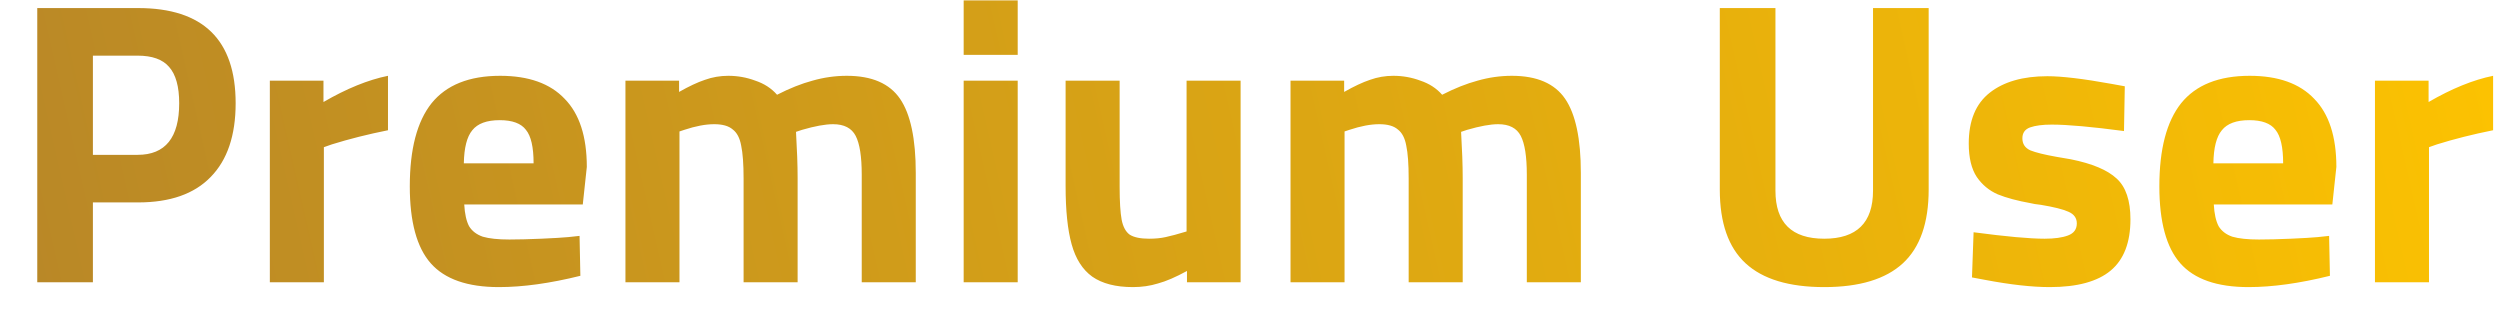 <svg width="62" height="8" viewBox="0 0 62 8" fill="none" xmlns="http://www.w3.org/2000/svg">
<path d="M0.924 0.2H3.424C5.037 0.2 5.844 0.987 5.844 2.56C5.844 3.36 5.637 3.97 5.224 4.39C4.817 4.81 4.217 5.02 3.424 5.02H2.304V7H0.924V0.2ZM3.414 3.84C4.1 3.84 4.444 3.413 4.444 2.56C4.444 2.147 4.36 1.847 4.194 1.66C4.034 1.473 3.774 1.38 3.414 1.38H2.304V3.84H3.414ZM6.692 2H8.022V2.53C8.596 2.197 9.129 1.98 9.622 1.88V3.23C9.122 3.33 8.659 3.447 8.232 3.58L8.032 3.65V7H6.692V2ZM12.373 7.12C11.593 7.12 11.03 6.923 10.683 6.53C10.336 6.137 10.163 5.5 10.163 4.62C10.163 3.7 10.343 3.013 10.703 2.56C11.07 2.107 11.636 1.88 12.403 1.88C13.11 1.88 13.643 2.07 14.003 2.45C14.37 2.823 14.553 3.387 14.553 4.14L14.453 5.07H11.513C11.526 5.303 11.566 5.483 11.633 5.61C11.706 5.73 11.82 5.817 11.973 5.87C12.133 5.917 12.353 5.94 12.633 5.94C12.853 5.94 13.116 5.933 13.423 5.92C13.73 5.907 13.953 5.893 14.093 5.88L14.373 5.85L14.393 6.84C13.64 7.027 12.966 7.12 12.373 7.12ZM13.233 4.05C13.233 3.65 13.17 3.373 13.043 3.22C12.923 3.06 12.706 2.98 12.393 2.98C12.073 2.98 11.846 3.063 11.713 3.23C11.58 3.39 11.51 3.663 11.503 4.05H13.233ZM15.511 2H16.841V2.28C17.087 2.14 17.301 2.04 17.481 1.98C17.667 1.913 17.861 1.88 18.061 1.88C18.294 1.88 18.517 1.92 18.731 2C18.951 2.073 19.131 2.19 19.271 2.35C19.584 2.19 19.877 2.073 20.151 2C20.431 1.92 20.714 1.88 21.001 1.88C21.621 1.88 22.061 2.07 22.321 2.45C22.581 2.83 22.711 3.443 22.711 4.29V7H21.371V4.33C21.371 3.883 21.321 3.563 21.221 3.37C21.121 3.177 20.934 3.08 20.661 3.08C20.467 3.08 20.211 3.127 19.891 3.22L19.741 3.27C19.767 3.717 19.781 4.097 19.781 4.41V7H18.441V4.43C18.441 4.07 18.421 3.797 18.381 3.61C18.347 3.423 18.277 3.29 18.171 3.21C18.071 3.123 17.917 3.08 17.711 3.08C17.497 3.08 17.251 3.127 16.971 3.22L16.851 3.26V7H15.511V2ZM23.899 2H25.239V7H23.899V2ZM23.899 0.01H25.239V1.36H23.899V0.01ZM28.097 7.12C27.671 7.12 27.334 7.033 27.087 6.86C26.847 6.687 26.677 6.42 26.577 6.06C26.477 5.7 26.427 5.22 26.427 4.62V2H27.767V4.64C27.767 5 27.784 5.27 27.817 5.45C27.851 5.623 27.917 5.747 28.017 5.82C28.124 5.887 28.284 5.92 28.497 5.92C28.651 5.92 28.787 5.907 28.907 5.88C29.034 5.853 29.207 5.807 29.427 5.74V2H30.767V7H29.437V6.72C29.157 6.873 28.917 6.977 28.717 7.03C28.524 7.09 28.317 7.12 28.097 7.12ZM32.005 2H33.335V2.28C33.581 2.14 33.795 2.04 33.975 1.98C34.161 1.913 34.355 1.88 34.555 1.88C34.788 1.88 35.011 1.92 35.225 2C35.445 2.073 35.625 2.19 35.765 2.35C36.078 2.19 36.371 2.073 36.645 2C36.925 1.92 37.208 1.88 37.495 1.88C38.115 1.88 38.555 2.07 38.815 2.45C39.075 2.83 39.205 3.443 39.205 4.29V7H37.865V4.33C37.865 3.883 37.815 3.563 37.715 3.37C37.615 3.177 37.428 3.08 37.155 3.08C36.961 3.08 36.705 3.127 36.385 3.22L36.235 3.27C36.261 3.717 36.275 4.097 36.275 4.41V7H34.935V4.43C34.935 4.07 34.915 3.797 34.875 3.61C34.841 3.423 34.771 3.29 34.665 3.21C34.565 3.123 34.411 3.08 34.205 3.08C33.991 3.08 33.745 3.127 33.465 3.22L33.345 3.26V7H32.005V2ZM45.241 7.12C44.367 7.12 43.717 6.923 43.291 6.53C42.864 6.137 42.651 5.527 42.651 4.7V0.2H44.031V4.73C44.031 5.523 44.434 5.92 45.241 5.92C46.047 5.92 46.451 5.523 46.451 4.73V0.2H47.831V4.7C47.831 5.527 47.617 6.137 47.191 6.53C46.764 6.923 46.114 7.12 45.241 7.12ZM50.835 7.12C50.395 7.12 49.858 7.06 49.225 6.94L48.905 6.88L48.945 5.76C49.752 5.867 50.338 5.92 50.705 5.92C50.952 5.92 51.145 5.893 51.285 5.84C51.431 5.787 51.505 5.687 51.505 5.54C51.505 5.407 51.435 5.31 51.295 5.25C51.161 5.19 50.935 5.133 50.615 5.08C50.495 5.067 50.411 5.053 50.365 5.04C50.032 4.98 49.758 4.907 49.545 4.82C49.331 4.727 49.158 4.583 49.025 4.39C48.892 4.19 48.825 3.913 48.825 3.56C48.825 2.993 48.998 2.573 49.345 2.3C49.691 2.027 50.168 1.89 50.775 1.89C51.135 1.89 51.665 1.953 52.365 2.08L52.695 2.14L52.675 3.25C51.868 3.143 51.272 3.09 50.885 3.09C50.658 3.09 50.478 3.113 50.345 3.16C50.218 3.207 50.155 3.297 50.155 3.43C50.155 3.57 50.221 3.67 50.355 3.73C50.488 3.783 50.705 3.837 51.005 3.89L51.355 3.95C51.888 4.057 52.268 4.217 52.495 4.43C52.721 4.637 52.835 4.973 52.835 5.44C52.835 6.013 52.672 6.437 52.345 6.71C52.018 6.983 51.515 7.12 50.835 7.12ZM55.762 7.12C54.982 7.12 54.418 6.923 54.072 6.53C53.725 6.137 53.552 5.5 53.552 4.62C53.552 3.7 53.732 3.013 54.092 2.56C54.458 2.107 55.025 1.88 55.792 1.88C56.498 1.88 57.032 2.07 57.392 2.45C57.758 2.823 57.942 3.387 57.942 4.14L57.842 5.07H54.902C54.915 5.303 54.955 5.483 55.022 5.61C55.095 5.73 55.208 5.817 55.362 5.87C55.522 5.917 55.742 5.94 56.022 5.94C56.242 5.94 56.505 5.933 56.812 5.92C57.118 5.907 57.342 5.893 57.482 5.88L57.762 5.85L57.782 6.84C57.028 7.027 56.355 7.12 55.762 7.12ZM56.622 4.05C56.622 3.65 56.558 3.373 56.432 3.22C56.312 3.06 56.095 2.98 55.782 2.98C55.462 2.98 55.235 3.063 55.102 3.23C54.968 3.39 54.898 3.663 54.892 4.05H56.622ZM58.899 2H60.229V2.53C60.803 2.197 61.336 1.98 61.829 1.88V3.23C61.329 3.33 60.866 3.447 60.439 3.58L60.239 3.65V7H58.899V2Z" fill="url(#paint0_linear_290_877)"/>
<defs>
<linearGradient id="paint0_linear_290_877" x1="60.042" y1="-6" x2="-0.943" y2="7.844" gradientUnits="userSpaceOnUse">
<stop stop-color="#FCC201"/>
<stop offset="1" stop-color="#B78628"/>
</linearGradient>
</defs>
</svg>

